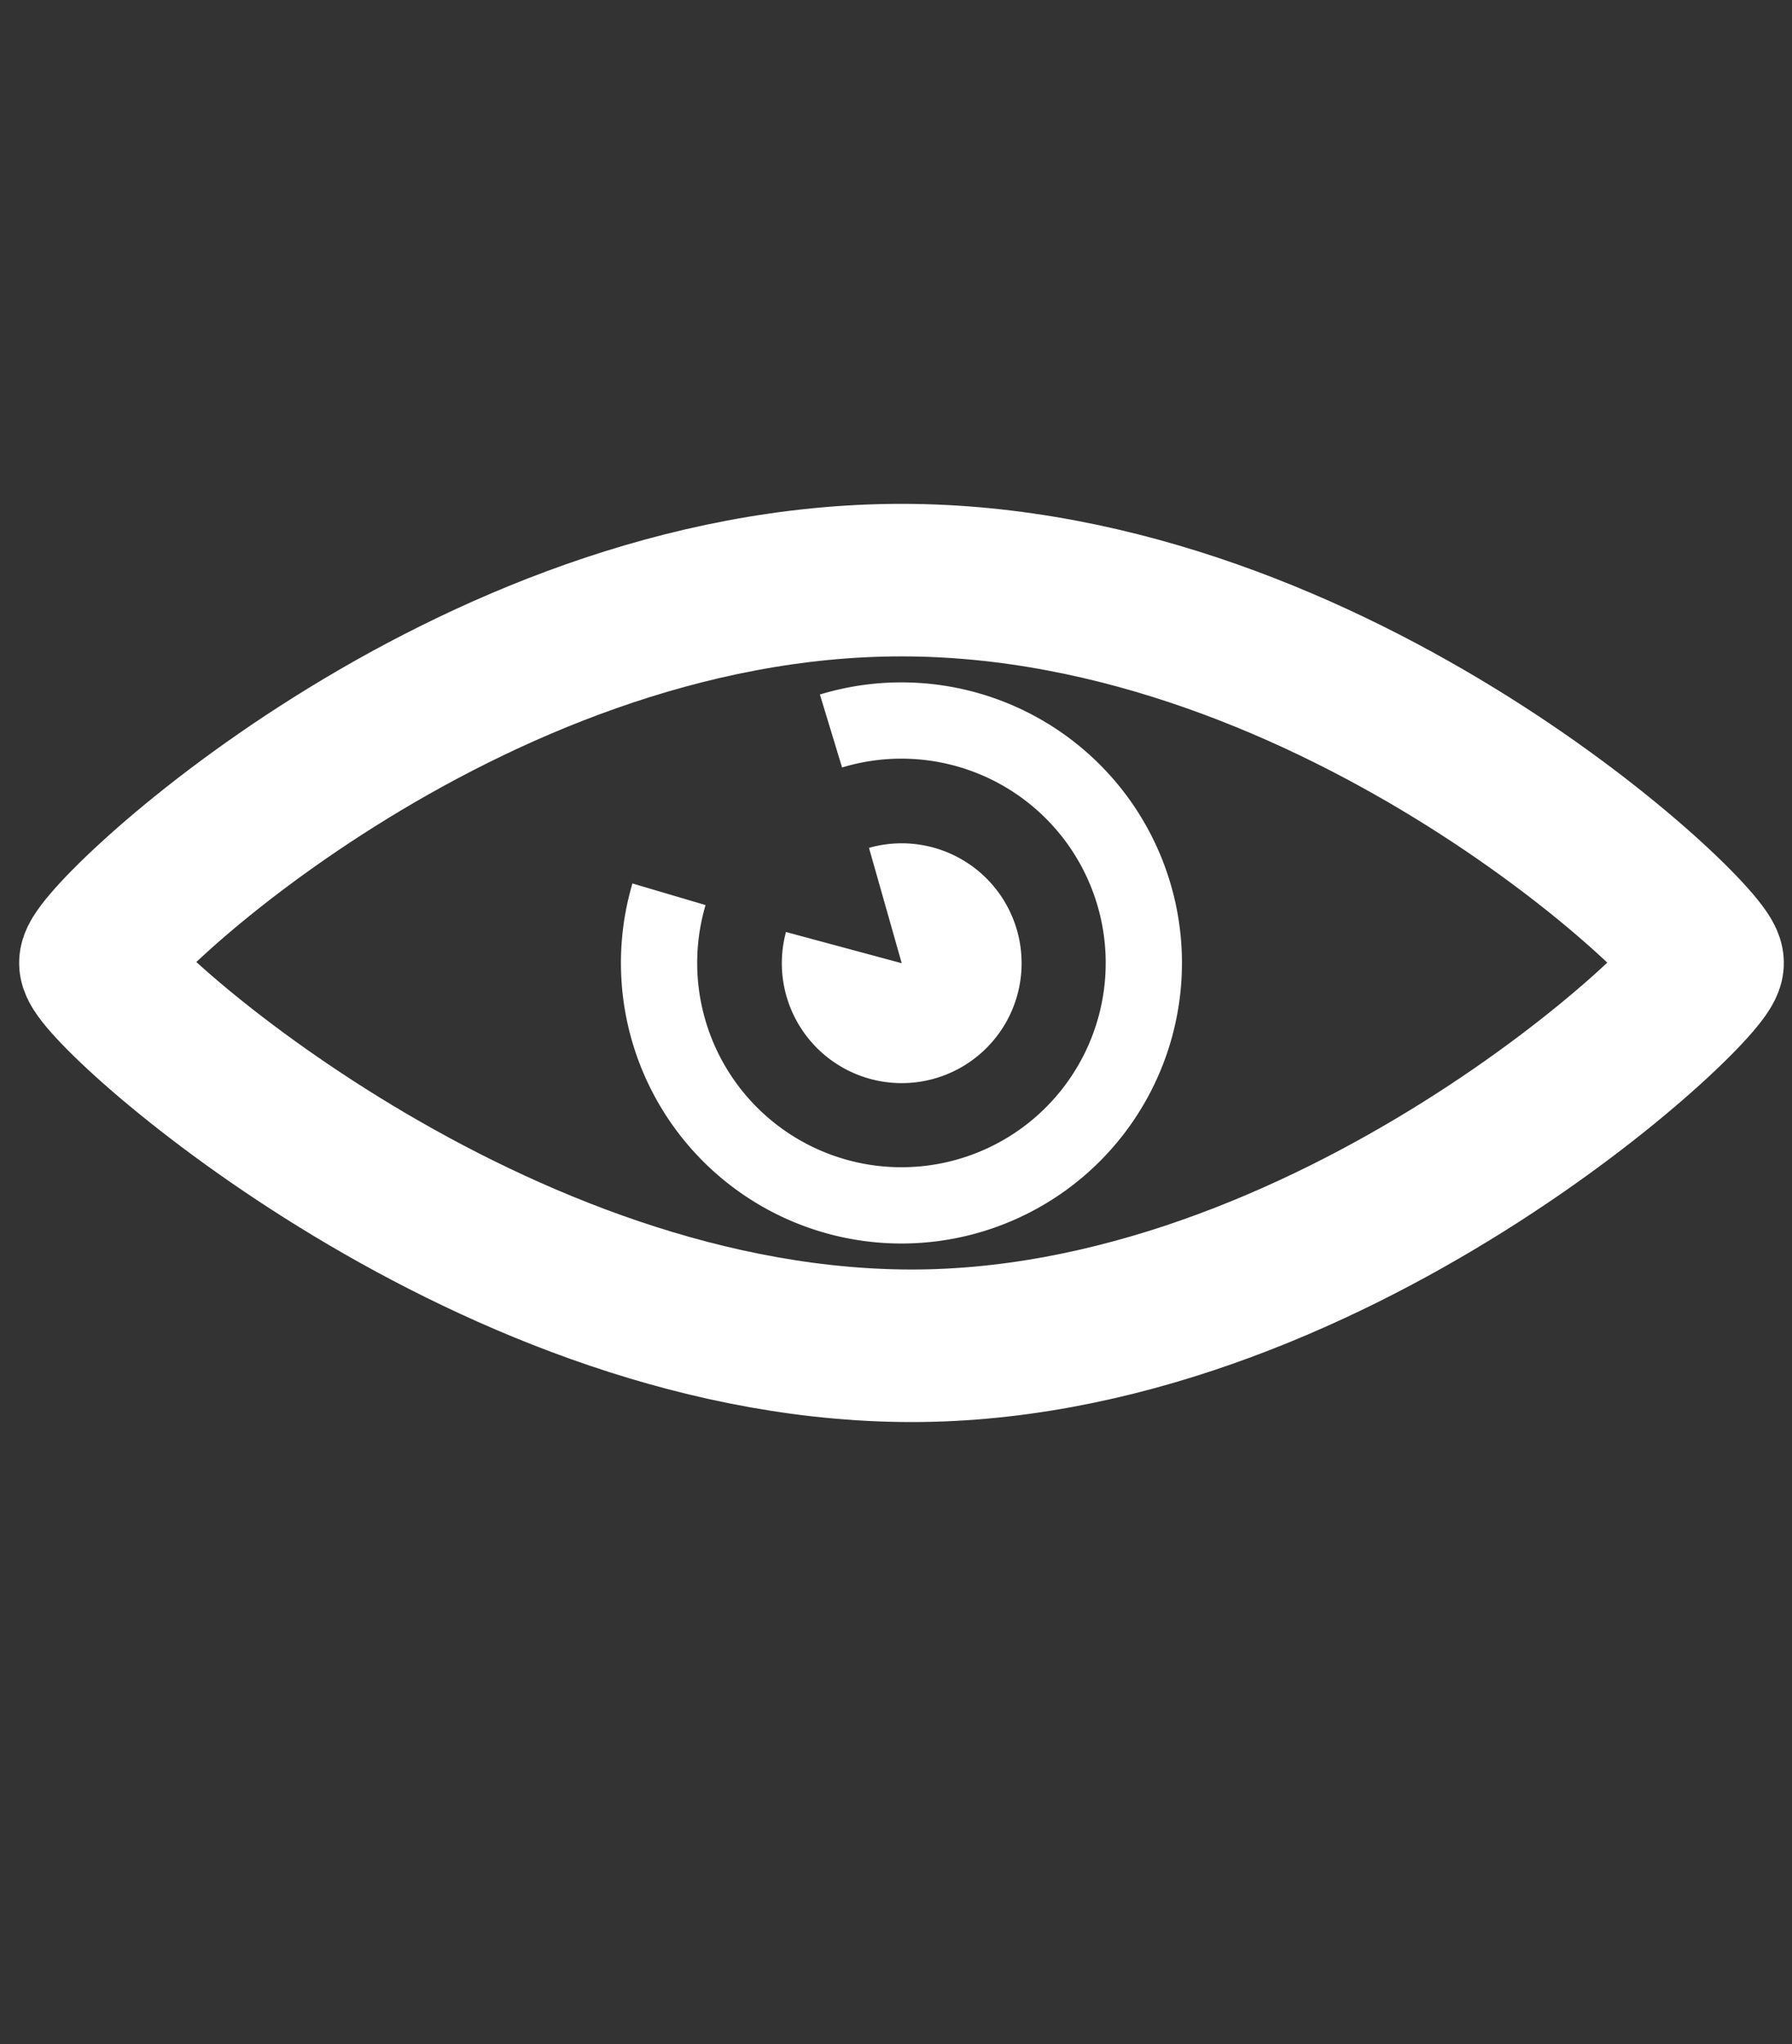 <?xml version="1.0" encoding="UTF-8" standalone="no"?>
<!-- Created with Inkscape (http://www.inkscape.org/) -->

<svg
   xmlns:dc="http://purl.org/dc/elements/1.1/"
   xmlns:cc="http://creativecommons.org/ns#"
   xmlns:rdf="http://www.w3.org/1999/02/22-rdf-syntax-ns#"
   xmlns:svg="http://www.w3.org/2000/svg"
   xmlns="http://www.w3.org/2000/svg"
   xmlns:sodipodi="http://sodipodi.sourceforge.net/DTD/sodipodi-0.dtd"
   xmlns:inkscape="http://www.inkscape.org/namespaces/inkscape"
   width="470"
   height="536.081"
   id="svg2"
   version="1.1"
   inkscape:version="0.48.3.1 r9886"
   sodipodi:docname="visible.svg">
  <rect width="100%" height="100%" fill="#333333" stroke="none"/>
  <defs
     id="defs4" />
  <sodipodi:namedview
     id="base"
     pagecolor="#000000"
     bordercolor="#666666"
     borderopacity="1.0"
     inkscape:pageopacity="0.70588235"
     inkscape:pageshadow="2"
     inkscape:zoom="0.7"
     inkscape:cx="371.63158"
     inkscape:cy="112.43822"
     inkscape:document-units="px"
     inkscape:current-layer="layer2"
     showgrid="false"
     fit-margin-top="0"
     fit-margin-left="0"
     fit-margin-right="0"
     fit-margin-bottom="0"
     borderlayer="false"
     inkscape:showpageshadow="true"
     showborder="true"
     inkscape:window-width="1652"
     inkscape:window-height="1313"
     inkscape:window-x="434"
     inkscape:window-y="127"
     inkscape:window-maximized="0" />
  <g
     inkscape:groupmode="layer"
     id="layer2"
     inkscape:label="Layer"
     style="display:inline"
     transform="translate(-117.857,-161.281)">
    <path
       style="color:#000000;fill:none;stroke:#ffffff;stroke-width:40;stroke-linecap:butt;stroke-linejoin:round;stroke-miterlimit:4;stroke-opacity:1;stroke-dasharray:none;stroke-dashoffset:0;marker:none;visibility:visible;display:inline;overflow:visible;enable-background:accumulate"
       d="m 565.713,413.782 c 0,6.956 -99.942,101.901 -211.418,100.38 -111.476,-1.521 -211.418,-93.424 -211.418,-100.38 0,-6.956 96.9,-100.38 211.418,-100.38 114.519,0 211.418,93.424 211.418,100.38 z"
       id="path3921"
       inkscape:connector-curvature="0"
       sodipodi:nodetypes="szszs" />
    <path
       sodipodi:type="arc"
       style="color:#000000;fill:#ffffff;fill-opacity:1;stroke:none;stroke-width:28.18;marker:none;visibility:visible;display:inline;overflow:visible;enable-background:accumulate"
       id="path3937"
       sodipodi:cx="235.71428"
       sodipodi:cy="246.08093"
       sodipodi:rx="44.285713"
       sodipodi:ry="44.285713"
       d="m 223.626,203.477 a 44.286,44.286 0 1 1 -30.671,31.078 l 42.76,11.525 z"
       transform="matrix(0.71,0,0,0.71,187,239.143)"
       sodipodi:start="4.4359131"
       sodipodi:end="9.6880614" />
    <path
       sodipodi:type="arc"
       style="color:#000000;fill:none;stroke:#ffffff;stroke-width:20;stroke-linecap:butt;stroke-linejoin:miter;stroke-miterlimit:4;stroke-opacity:1;stroke-dasharray:none;stroke-dashoffset:0;marker:none;visibility:visible;display:inline;overflow:visible;enable-background:accumulate"
       id="path3939"
       sodipodi:cx="222.14285"
       sodipodi:cy="259.65237"
       sodipodi:rx="63.57143"
       sodipodi:ry="63.57143"
       d="m 203.662,198.827 a 63.571,63.571 0 1 1 -42.486,42.816"
       transform="translate(132.143,154.138)"
       sodipodi:start="4.4174191"
       sodipodi:end="9.7120157"
       sodipodi:open="true" />
  </g>
</svg>
